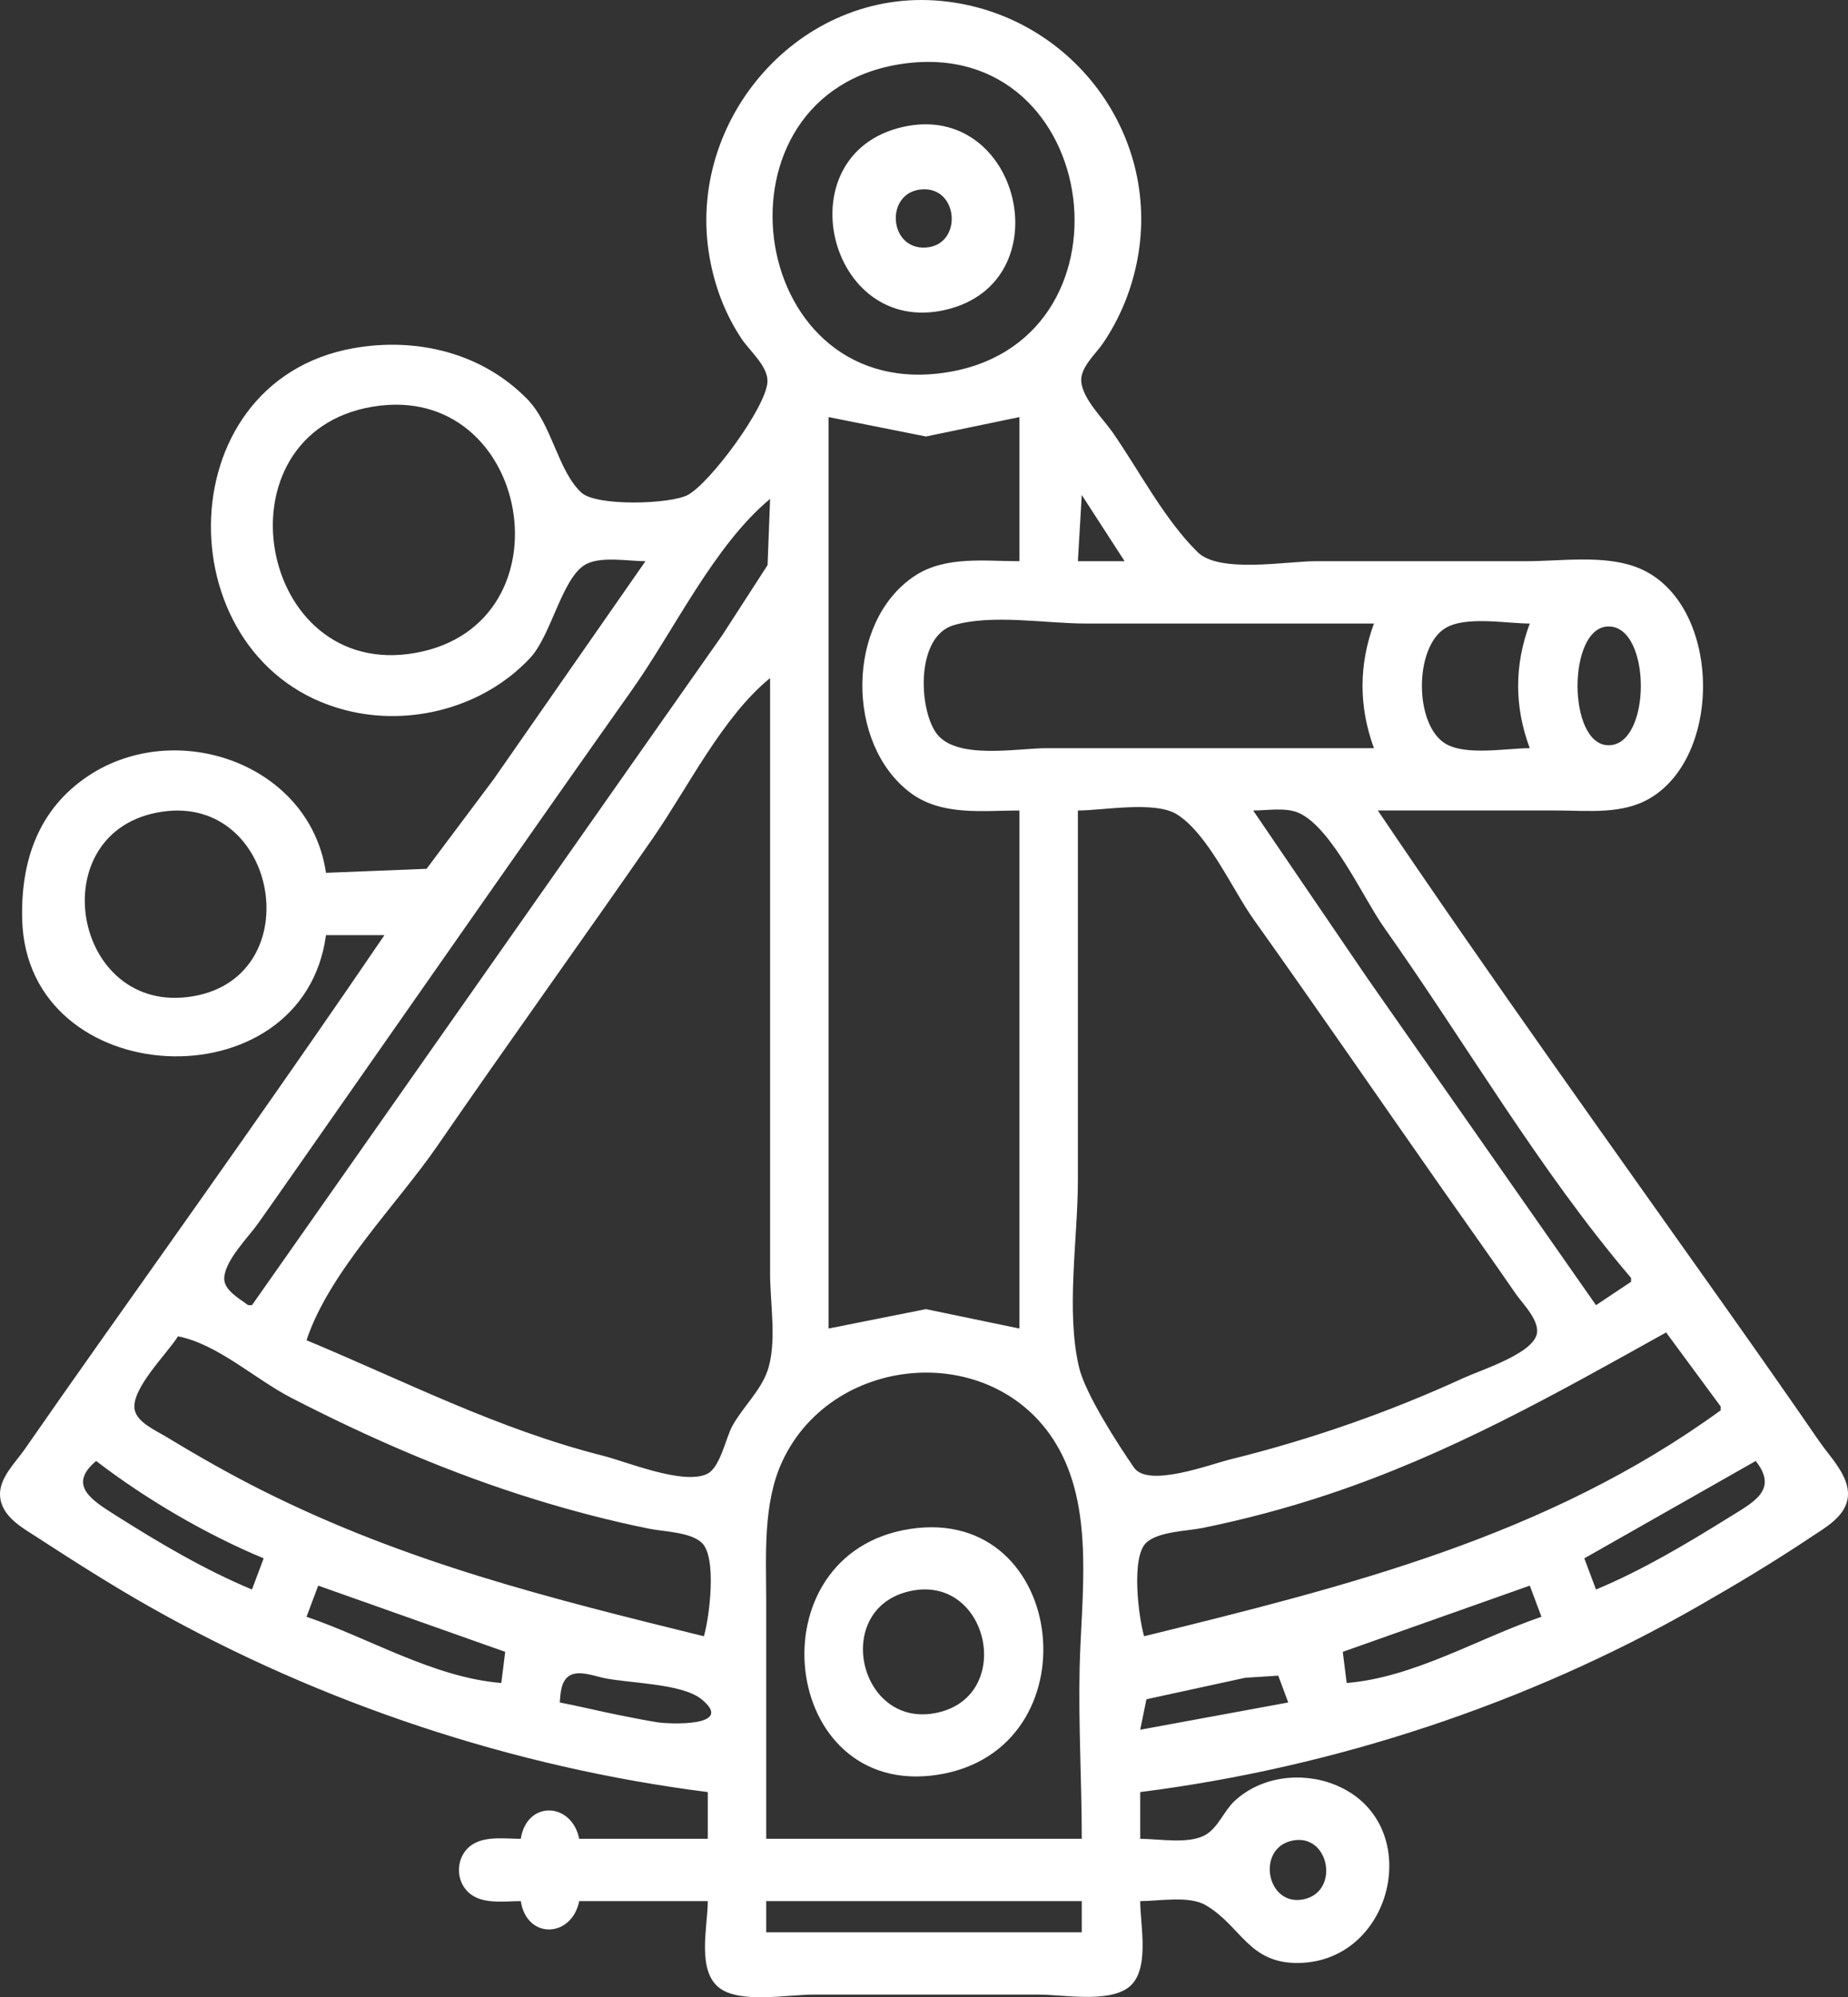<?xml version="1.0" encoding="UTF-8" standalone="no"?>
<!-- Created with Inkscape (http://www.inkscape.org/) -->

<svg
   version="1.1"
   id="svg2"
   width="632.488"
   height="683.674"
   viewBox="0 0 632.488 683.674"
   xmlns="http://www.w3.org/2000/svg"
   xmlns:svg="http://www.w3.org/2000/svg">
  <rect x="0" y="0" width="632.488" height="683.674" fill="#333333" stroke="none"/>
  <defs
     id="defs6" />
  <g
     id="g8"
     transform="translate(-25.196,3.293)">
    <path
       style="fill:#ffffff;stroke:none;stroke-width:1.333"
       d="m 246.103,188.814 -51.967,74.667 -22.945,30.629 -34.421,1.371 c -5.527,-37.427 -51.302,-53.152 -81.333,-33.193 -17.272,11.479 -23.164,29.409 -22.647,49.193 1.543,59.1 96.071,63.781 103.98,5.333 h 20 c -32.012,47.059 -65.033,93.547 -97.899,140 -8.467,11.967 -16.861,23.963 -25.226,36 -3.212,4.623 -8.858,9.905 -8.425,16 0.502,7.069 7.635,10.848 12.884,14.255 12.756,8.281 25.417,16.36 38.667,23.847 58.283,32.925 124.26,54.832 190.667,63.232 v 16 h -44 c -2.576,-12.628 -17.94,-13.232 -20,0 -5.028,0 -11.349,-0.932 -15.921,1.572 -6.985,3.825 -6.985,14.364 0,18.189 4.573,2.504 10.893,1.572 15.921,1.572 2.06,13.232 17.424,12.628 20,0 h 44 c 0,8.736 -3.947,23.957 4.177,29.863 7.168,5.209 23.308,2.137 31.823,2.137 h 77.333 c 8.405,0 23.337,2.837 30.475,-2.323 7.767,-5.616 4.192,-21.292 4.192,-29.677 6.4,0 16.7,-1.951 22.387,1.371 12.313,7.191 14.713,20.281 32.28,19.789 32.6,-0.912 43.021,-48.445 12,-60.987 -11.285,-4.563 -25.332,-2.923 -34.42,5.599 -3.611,3.387 -5.535,8.999 -9.86,11.524 -5.687,3.321 -15.987,1.371 -22.387,1.371 v -16 c 66.324,-8.389 132.604,-30.225 190.667,-63.439 13.171,-7.533 26.049,-15.237 38.667,-23.672 5.135,-3.433 12.36,-7.283 12.885,-14.224 0.52,-6.883 -6.152,-13.415 -9.764,-18.665 -10.445,-15.185 -21.043,-30.288 -31.687,-45.333 -40.079,-56.648 -80.624,-113.145 -119.435,-170.667 h 61.333 c 10.695,0 22.407,1.464 31.995,-4.3 25.595,-15.383 23.86,-68.748 -5.328,-79.183 -11.255,-4.024 -25.535,-1.851 -37.333,-1.851 h -72 c -9.912,0 -32.895,4.232 -40.335,-3.091 -11.385,-11.207 -19.94,-27.781 -29.032,-40.909 -3.315,-4.788 -10.149,-11.333 -10.797,-17.333 -0.529,-4.906 4.948,-9.594 7.471,-13.333 5.492,-8.145 9.261,-17.061 11.34,-26.667 9.529,-44.027 -22.109,-86.13 -66.647,-90.44 -48.405,-4.684 -87.7,40.698 -79.381,87.774 1.767,10.003 5.372,19.558 11.047,28 2.732,4.063 9.084,9.4 8.755,14.667 -0.549,8.789 -19.579,34.479 -27.211,38.629 -5.943,3.232 -31.359,3.967 -36.459,-0.767 -8.177,-7.593 -9.947,-23.287 -18.655,-32.144 -15.592,-15.857 -38.007,-21.122 -59.429,-17.29 -64.751,11.583 -64.261,108.012 -2.667,123.89 22.292,5.747 47.428,-0.949 63.212,-17.88 7.171,-7.691 10.728,-26.707 18.525,-31.735 5.084,-3.279 15.089,-1.371 20.929,-1.371 m 88,-170.267 c 68.784,-9.911 82.453,96.876 13.333,105.881 -67.519,8.795 -80.937,-96.139 -13.333,-105.881 m 0,21.639 c -40.603,9.321 -25.655,71.894 14.667,62.589 40.444,-9.334 25.555,-71.821 -14.667,-62.589 m 6.667,21.339 c 12.663,-0.854 13.927,19.059 1.328,19.911 -12.856,0.87 -14.14,-19.047 -1.328,-19.911 m -188,74.39 c 54.084,-9.032 68.839,74.512 14.667,84.279 -54.198,9.772 -69.207,-75.172 -14.667,-84.279 m 221.333,3.565 v 49.333 c -11.991,0 -25.493,-1.901 -35.999,5.137 -23.364,15.656 -23.565,57.456 -1.329,74.119 10.721,8.035 24.741,6.077 37.328,6.077 v 177.333 l -32,-6.641 -33.333,6.641 V 139.481 l 33.333,6.641 32,-6.641 m 21.333,26.667 14.667,22.667 h -16 l 1.333,-22.667 m -106.667,1.333 -0.869,22.667 -15.504,24 -32.772,46.667 -128.188,182.667 h -1.333 c -2.885,-2.252 -8.486,-5.149 -8.158,-9.457 0.467,-6.149 8.151,-13.679 11.593,-18.543 9.713,-13.729 19.295,-27.556 28.939,-41.333 32.991,-47.131 65.833,-94.368 99.061,-141.333 14.344,-20.276 28.128,-49.544 47.232,-65.333 m 206.667,42.667 c -5.211,14.191 -5.211,28.476 0,42.667 H 383.436 c -10.269,0 -31.547,4.248 -38.023,-5.479 -5.897,-8.859 -6.593,-32.812 6.147,-36.609 13.044,-3.888 31.609,-0.579 45.209,-0.579 h 98.667 m 53.333,0 c -5.309,14.244 -5.309,28.423 0,42.667 -7.961,0 -21.912,2.68 -28.895,-1.572 -10.697,-6.515 -10.697,-33.008 0,-39.523 6.983,-4.252 20.933,-1.572 28.895,-1.572 m 26.787,1.003 c 14.967,-0.379 14.967,41.04 0,40.661 -13.916,-0.351 -13.916,-40.311 0,-40.661 m -286.787,17.664 v 204 c 0,10.031 2.429,23.813 -0.971,33.333 -2.44,6.833 -8.457,12.316 -11.945,18.667 -2.351,4.281 -4.137,14.431 -8.821,16.509 -8.32,3.692 -27.104,-4.191 -35.596,-6.341 -35.912,-9.093 -67.455,-25.396 -101.333,-39.501 7.752,-23.381 30.919,-46.373 44.879,-66.667 24.292,-35.313 49.353,-70.096 73.755,-105.333 11.941,-17.243 23.757,-41.416 40.033,-54.667 M 80.77,274.549 c 39.696,-5.801 50.355,56.204 10.667,63.16 -41.562,7.285 -52.733,-57.012 -10.667,-63.16 M 394.103,274.148 c 8.767,0 26.455,-3.401 33.976,1.371 10.645,6.752 18.928,25.733 26.212,35.963 21.395,30.043 42.288,60.452 63.439,90.667 8.713,12.448 17.551,24.813 26.161,37.333 2.419,3.517 8.776,9.669 7.137,14.383 -2.293,6.596 -18.967,11.804 -24.925,14.539 -25.696,11.797 -52.556,21.14 -80,27.913 -6.816,1.681 -27.969,9.765 -32.809,2.74 -5.499,-7.983 -16.599,-25.139 -18.772,-34.241 -4.584,-19.197 -0.419,-44.24 -0.419,-64 V 274.148 m 189.333,160 v 1.333 l -12,8 -78.293,-112 -39.04,-57.333 c 4.699,0 11.187,-1.133 15.565,0.804 11.325,5.011 22.101,29.16 29.203,39.196 27.947,39.501 53.188,83.185 84.565,120 m 12,18.667 18.667,25.333 v 1.333 c -59.452,43.224 -127.563,60.145 -197.333,77.333 -1.868,-6.32 -4.593,-27.208 0.804,-32.083 4.223,-3.812 13.808,-3.891 19.196,-4.985 14.383,-2.923 28.74,-6.751 42.667,-11.376 41.848,-13.899 77.759,-34.265 116,-55.556 m -329.333,104 c -52.819,-13.012 -101.548,-25.104 -150.667,-49.663 -11.403,-5.701 -22.438,-11.987 -33.333,-18.608 -3.412,-2.073 -10.003,-4.891 -10.824,-9.308 -1.317,-7.084 11.213,-19.236 14.824,-25.088 13.51,2.612 26.411,14.663 38.667,20.989 27.092,13.983 54.835,26.008 84,34.977 12.692,3.904 25.649,7.28 38.667,9.9 5.073,1.02 13.88,1.121 17.863,4.717 5.397,4.875 2.672,25.763 0.804,32.083 m 129.333,69.333 H 287.436 v -81.333 c 0,-15.607 -1.223,-33.524 5.565,-48 17.668,-37.683 74.155,-41.449 94.703,-4 11.981,21.837 7.552,50.753 7.005,74.667 -0.444,19.472 0.727,39.14 0.727,58.667 M 58.103,496.814 c 16.95,13.029 37.584,25.111 57.333,33.333 l -4,10.667 c -16.183,-6.737 -31.873,-16.035 -46.667,-25.404 -8.177,-5.18 -16.528,-10.304 -6.667,-18.596 m 568,0 c 7.851,9.977 -0.7,14.059 -9.333,19.433 -14.449,8.995 -29.603,18.017 -45.333,24.567 l -4,-10.667 58.667,-33.333 m -289.333,23.253 c -54.187,8.201 -44.825,92.533 9.333,84.161 54.009,-8.349 44.788,-92.353 -9.333,-84.161 m -138.667,42.08 -1.333,10.667 c -23.12,-1.888 -45.019,-15.297 -66.667,-22.667 l 4,-10.667 64,22.667 m 350.667,-22.667 4,10.667 c -21.603,7.353 -43.612,20.784 -66.667,22.667 l -1.333,-10.667 64,-22.667 m -212,1.853 c 26.775,-5.789 35.832,35.704 9.333,41.621 -26.952,6.02 -36.483,-35.749 -9.333,-41.621 m -120,38.147 c 0.28,-3.075 0.339,-7.336 3.352,-9.177 3.093,-1.889 8.1,-0.013 11.315,0.711 8.68,1.957 27.035,1.817 33.863,7.367 11.849,9.631 -11.559,8.48 -15.196,7.873 -4.463,-0.744 -8.899,-1.607 -13.333,-2.508 -6.683,-1.357 -13.304,-2.967 -20,-4.265 m 249.333,0 -50.667,9.333 2.137,-10.433 33.863,-7.367 11.248,-0.711 3.419,9.177 m 1.34,47.304 c 12.687,-2.729 16.484,17.371 3.987,20.059 -12.687,2.729 -16.484,-17.371 -3.987,-20.059 m -72.007,20.696 v 10.667 H 287.436 v -10.667 z"
       id="path933" />
  </g>
</svg>
